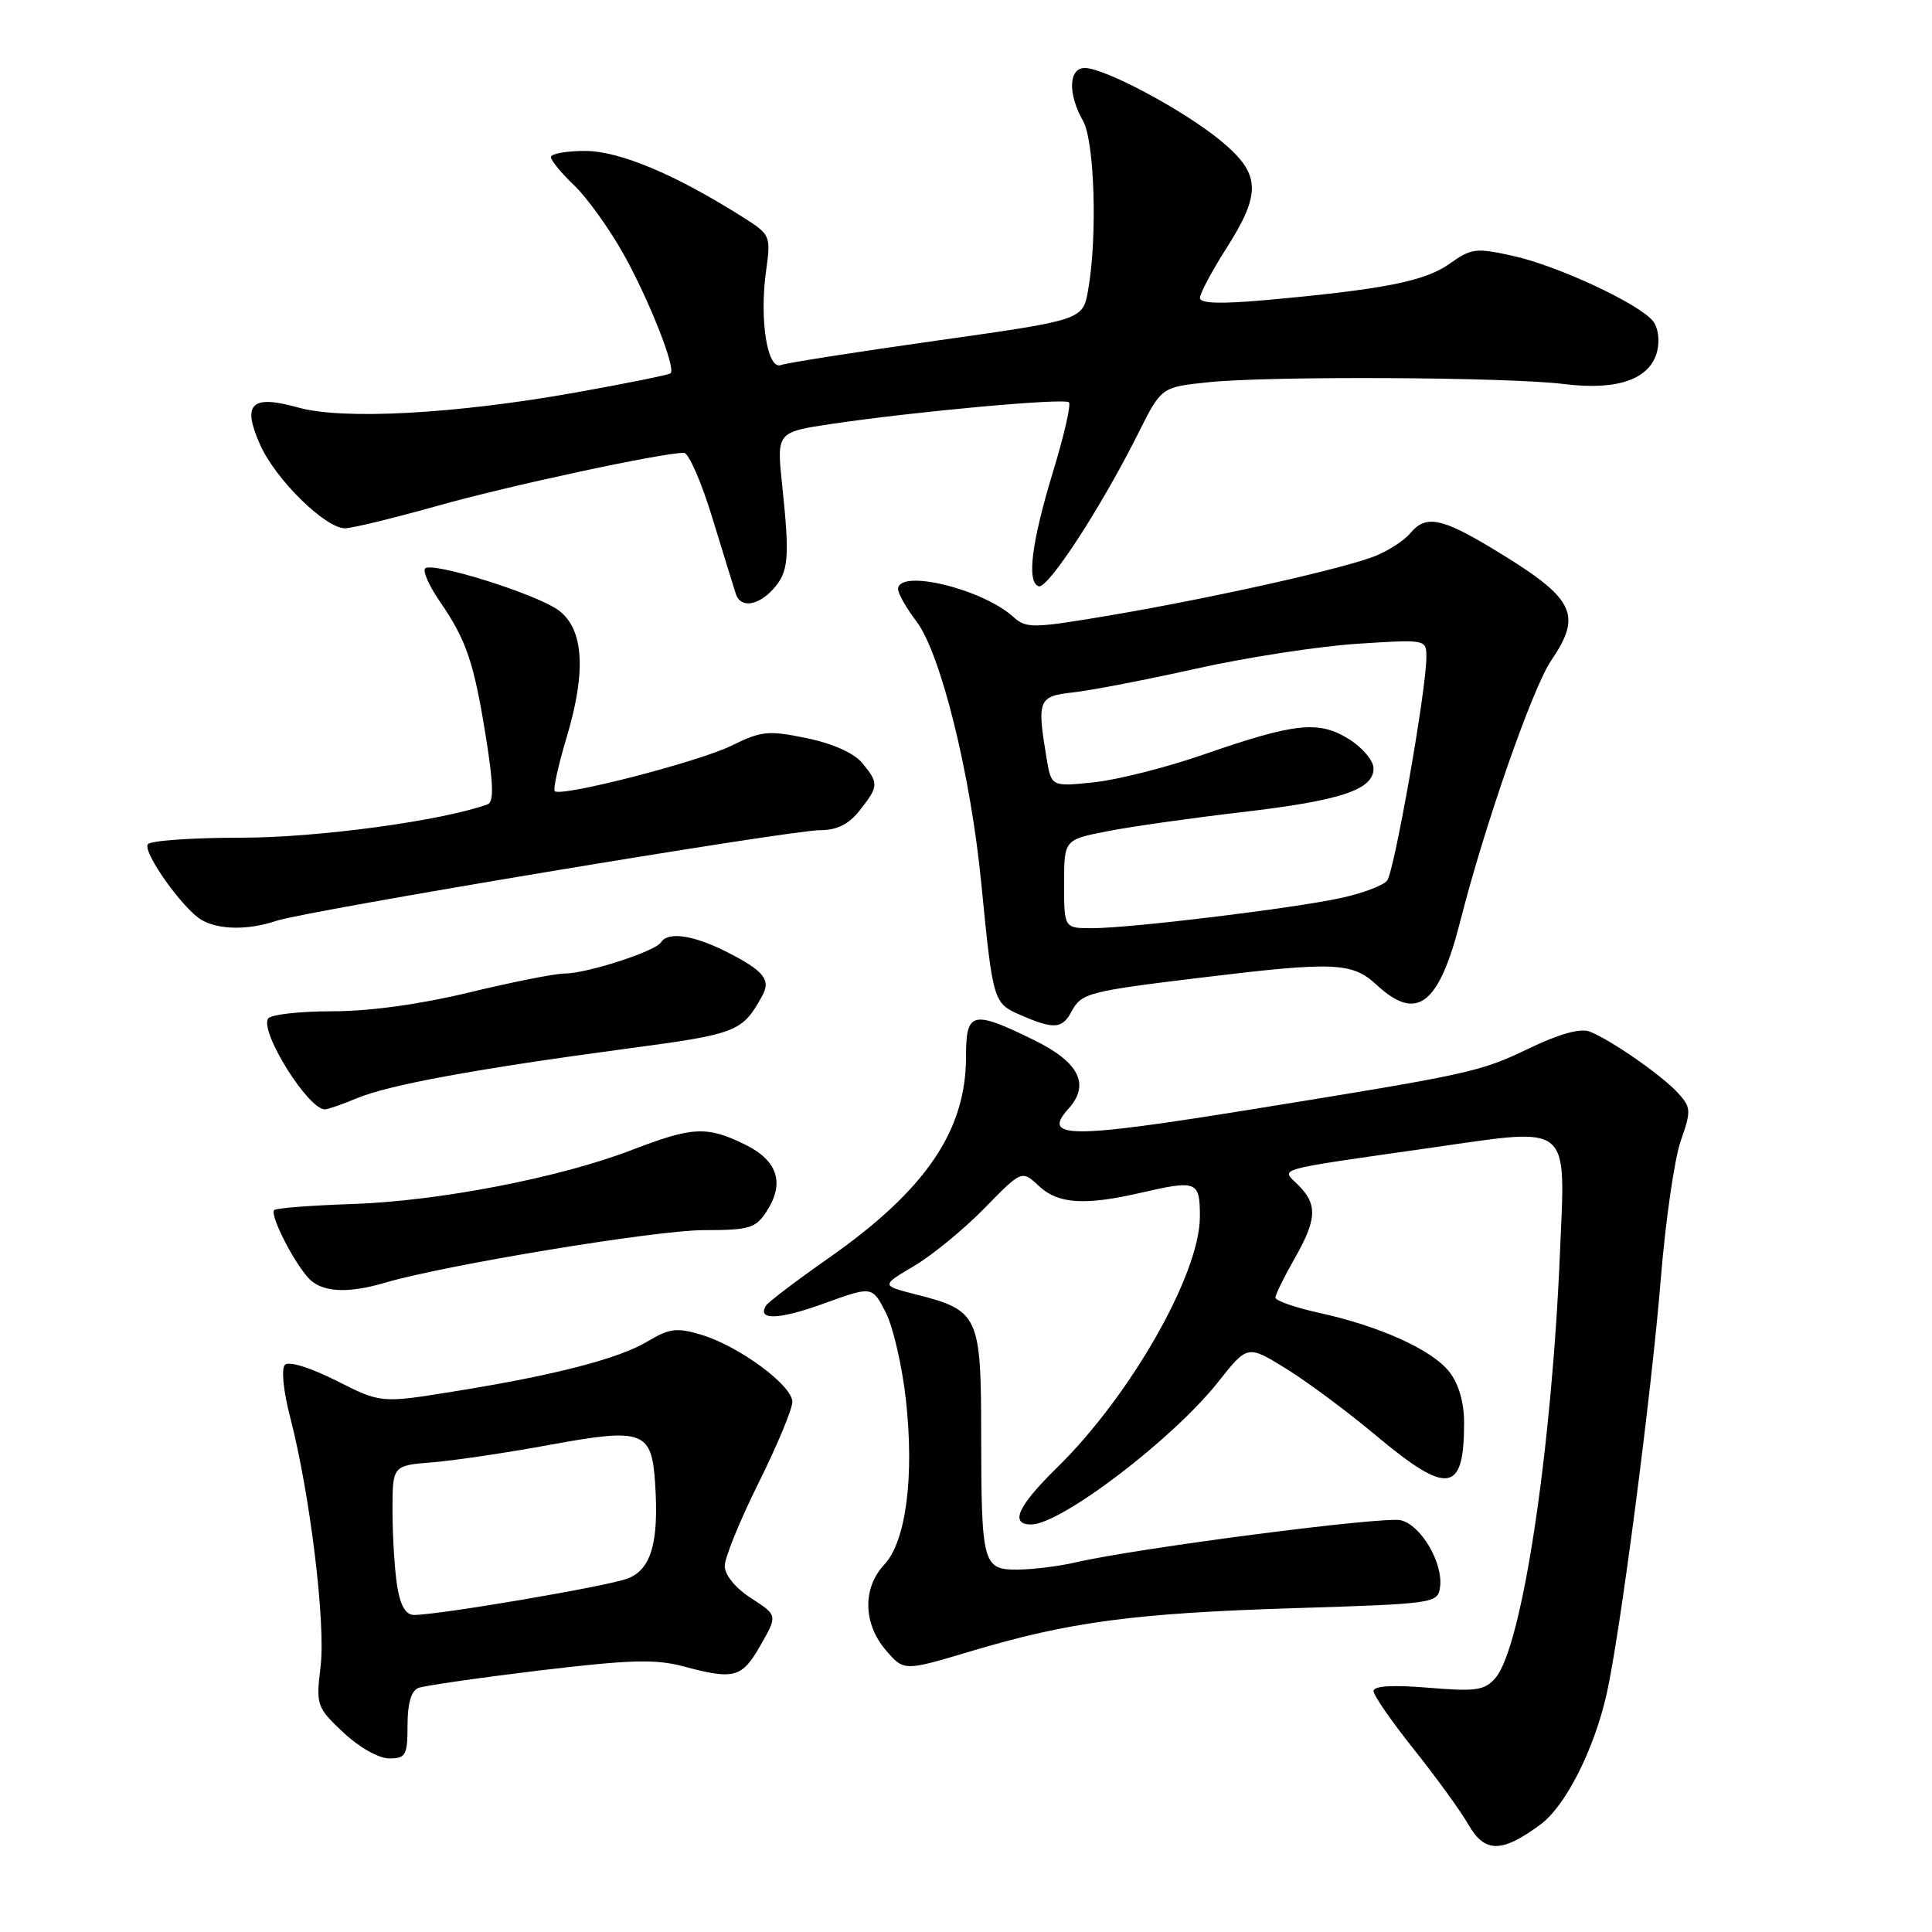 <?xml version="1.0" encoding="UTF-8" standalone="no"?>
<!DOCTYPE svg PUBLIC "-//W3C//DTD SVG 1.1//EN" "http://www.w3.org/Graphics/SVG/1.1/DTD/svg11.dtd" >
<svg xmlns="http://www.w3.org/2000/svg" xmlns:xlink="http://www.w3.org/1999/xlink" version="1.1" viewBox="0 0 256 256">
 <g >
 <path fill="currentColor"
d=" M 204.13 241.75 C 207.44 239.30 211.20 231.89 212.88 224.50 C 214.65 216.71 218.82 184.76 220.07 169.39 C 220.69 161.75 221.88 153.56 222.70 151.19 C 224.10 147.20 224.08 146.74 222.37 144.86 C 220.26 142.52 213.39 137.75 210.62 136.68 C 209.40 136.22 206.59 137.00 202.62 138.91 C 196.13 142.04 194.93 142.30 165.90 146.99 C 141.72 150.90 137.98 150.89 141.58 146.91 C 144.48 143.70 142.99 140.74 137.00 137.81 C 128.81 133.80 128.00 134.00 128.00 140.05 C 128.00 149.85 122.63 157.71 109.80 166.70 C 105.52 169.70 101.79 172.53 101.50 173.00 C 100.27 174.99 103.25 174.88 109.20 172.71 C 115.56 170.41 115.56 170.41 117.35 173.87 C 118.33 175.77 119.53 180.97 120.03 185.41 C 121.17 195.68 120.05 204.25 117.17 207.32 C 114.27 210.41 114.36 215.15 117.39 218.67 C 119.78 221.45 119.78 221.45 128.64 218.80 C 141.67 214.90 150.34 213.75 171.50 213.09 C 190.06 212.51 190.51 212.45 190.81 210.32 C 191.26 207.14 188.33 202.12 185.63 201.44 C 183.41 200.89 150.88 205.10 142.50 207.03 C 140.30 207.54 136.86 207.96 134.87 207.98 C 130.22 208.01 130.03 207.32 130.01 189.90 C 130.00 174.34 129.66 173.62 121.37 171.52 C 116.74 170.34 116.74 170.34 121.12 167.75 C 123.53 166.32 127.73 162.88 130.45 160.09 C 135.40 155.03 135.40 155.03 137.69 157.18 C 140.19 159.52 143.74 159.76 151.11 158.06 C 158.63 156.33 159.00 156.48 158.99 161.25 C 158.97 168.83 149.80 184.93 140.07 194.46 C 134.87 199.55 133.75 202.00 136.63 202.00 C 140.57 202.00 155.41 190.70 161.40 183.13 C 165.30 178.20 165.30 178.20 170.38 181.33 C 173.17 183.05 178.56 187.05 182.35 190.23 C 191.84 198.17 194.00 197.86 194.00 188.55 C 194.00 185.81 193.29 183.37 192.04 181.77 C 189.74 178.85 182.84 175.72 174.75 173.95 C 171.59 173.25 169.00 172.35 169.00 171.94 C 169.00 171.54 170.12 169.25 171.49 166.85 C 174.50 161.59 174.61 159.61 172.04 157.04 C 169.74 154.74 168.27 155.14 189.92 152.04 C 208.32 149.40 207.44 148.68 206.71 165.86 C 205.60 192.39 201.66 218.33 198.13 222.37 C 196.71 223.99 195.54 224.16 189.25 223.63 C 184.51 223.24 182.00 223.39 182.00 224.07 C 182.00 224.64 184.41 228.12 187.35 231.80 C 190.29 235.49 193.55 239.98 194.59 241.80 C 196.75 245.55 199.00 245.54 204.13 241.75 Z  M 54.00 228.61 C 54.00 225.70 54.49 224.03 55.44 223.66 C 56.24 223.36 63.45 222.32 71.46 221.35 C 83.39 219.92 86.86 219.81 90.54 220.80 C 97.31 222.61 98.30 222.34 100.77 218.01 C 103.04 214.04 103.04 214.04 99.53 211.77 C 97.44 210.42 96.03 208.69 96.03 207.50 C 96.03 206.40 98.05 201.45 100.51 196.50 C 102.97 191.55 104.99 186.72 104.99 185.76 C 105.00 183.58 97.92 178.36 92.92 176.86 C 89.69 175.89 88.71 176.01 85.83 177.73 C 81.97 180.05 73.43 182.25 59.99 184.40 C 50.47 185.93 50.47 185.93 44.55 182.94 C 41.14 181.22 38.27 180.33 37.76 180.84 C 37.25 181.35 37.54 184.30 38.46 187.84 C 41.08 197.96 43.17 215.07 42.48 220.81 C 41.86 225.95 41.95 226.22 45.49 229.56 C 47.59 231.53 50.18 233.00 51.57 233.00 C 53.77 233.00 54.00 232.59 54.00 228.61 Z  M 51.01 169.97 C 58.91 167.63 86.97 163.00 93.23 163.00 C 99.26 163.00 100.12 162.75 101.55 160.56 C 104.03 156.78 103.06 153.77 98.69 151.64 C 93.67 149.19 91.77 149.28 83.77 152.36 C 74.17 156.06 58.13 159.16 46.65 159.54 C 41.23 159.72 36.58 160.08 36.33 160.34 C 35.73 160.93 38.72 166.90 40.78 169.25 C 42.52 171.24 45.91 171.47 51.01 169.97 Z  M 47.30 145.52 C 51.52 143.75 63.21 141.61 83.00 138.96 C 97.73 137.00 98.35 136.75 101.00 131.95 C 102.18 129.82 101.21 128.63 96.29 126.13 C 91.86 123.89 88.49 123.40 87.57 124.88 C 86.85 126.05 77.73 129.00 74.81 129.00 C 73.54 129.00 67.86 130.13 62.19 131.50 C 55.66 133.08 48.98 134.00 44.00 134.00 C 39.66 134.00 35.85 134.44 35.52 134.97 C 34.42 136.75 40.83 147.00 43.05 147.00 C 43.44 147.00 45.35 146.33 47.30 145.52 Z  M 141.96 134.07 C 143.30 131.58 144.09 131.37 159.16 129.54 C 176.80 127.40 179.16 127.49 182.41 130.50 C 187.74 135.44 190.66 133.21 193.51 122.00 C 196.72 109.36 203.06 91.19 205.51 87.57 C 209.77 81.30 208.68 79.26 197.56 72.57 C 190.94 68.59 188.89 68.23 186.87 70.65 C 186.12 71.57 184.10 72.89 182.39 73.61 C 178.42 75.27 160.61 79.26 146.79 81.59 C 136.82 83.27 135.96 83.28 134.26 81.73 C 130.14 78.01 119.00 75.33 119.00 78.07 C 119.00 78.65 120.09 80.57 121.42 82.32 C 124.64 86.54 128.61 102.55 130.02 117.00 C 131.58 132.84 131.60 132.92 135.28 134.52 C 139.63 136.41 140.75 136.34 141.96 134.07 Z  M 36.60 122.02 C 40.50 120.70 104.66 110.01 108.68 110.00 C 110.92 110.00 112.47 109.22 113.93 107.37 C 116.44 104.17 116.46 103.79 114.25 101.10 C 113.17 99.79 110.34 98.52 106.89 97.81 C 101.81 96.76 100.88 96.85 96.94 98.80 C 92.61 100.94 74.32 105.65 73.50 104.83 C 73.27 104.60 73.98 101.38 75.09 97.67 C 77.71 88.95 77.35 83.32 74.00 80.86 C 71.08 78.71 57.28 74.39 56.34 75.32 C 55.99 75.68 56.87 77.66 58.30 79.73 C 61.81 84.83 62.80 87.78 64.39 97.69 C 65.38 103.88 65.45 106.27 64.62 106.57 C 58.62 108.76 42.11 111.00 31.95 111.00 C 25.44 111.00 19.87 111.39 19.58 111.88 C 18.91 112.96 24.25 120.46 26.70 121.89 C 28.99 123.22 32.89 123.27 36.60 122.02 Z  M 102.45 78.06 C 104.50 75.79 104.66 73.98 103.65 64.38 C 102.90 57.26 102.90 57.26 110.20 56.17 C 121.40 54.51 141.05 52.72 141.64 53.31 C 141.93 53.60 141.02 57.60 139.62 62.21 C 136.69 71.80 136.01 77.11 137.62 77.68 C 138.83 78.11 145.88 67.29 150.83 57.40 C 153.88 51.30 153.88 51.30 160.09 50.65 C 168.17 49.80 199.86 49.96 207.26 50.89 C 214.34 51.77 218.65 50.26 219.58 46.55 C 219.95 45.06 219.71 43.36 219.01 42.52 C 217.09 40.20 206.44 35.24 200.57 33.93 C 195.57 32.81 194.98 32.88 192.06 34.96 C 188.81 37.27 183.32 38.35 167.75 39.76 C 161.71 40.30 159.00 40.21 159.00 39.48 C 159.00 38.89 160.56 35.95 162.47 32.95 C 167.21 25.52 167.07 23.01 161.66 18.57 C 156.76 14.56 146.40 9.03 143.75 9.01 C 141.59 9.00 141.47 12.44 143.50 16.00 C 145.04 18.69 145.43 31.45 144.18 38.45 C 143.48 42.40 143.48 42.40 124.14 45.13 C 113.50 46.63 104.20 48.09 103.48 48.37 C 101.69 49.06 100.62 42.41 101.49 36.05 C 102.16 31.17 102.14 31.12 98.30 28.69 C 89.41 23.08 82.05 20.00 77.53 20.00 C 75.04 20.00 73.00 20.37 73.00 20.81 C 73.00 21.26 74.39 22.95 76.08 24.56 C 77.78 26.18 80.71 30.26 82.60 33.63 C 85.97 39.65 89.58 48.76 88.86 49.46 C 88.66 49.66 83.10 50.79 76.50 51.97 C 60.46 54.85 45.47 55.67 39.51 54.00 C 33.26 52.25 32.02 53.49 34.50 59.00 C 36.56 63.57 43.11 70.00 45.71 70.00 C 46.64 70.00 52.15 68.66 57.95 67.03 C 67.37 64.37 87.67 60.01 90.63 60.00 C 91.25 60.00 92.97 63.94 94.43 68.75 C 95.90 73.56 97.29 78.06 97.52 78.75 C 98.14 80.59 100.45 80.27 102.45 78.06 Z  M 52.64 210.25 C 52.30 208.19 52.02 203.73 52.01 200.34 C 52.00 194.19 52.00 194.19 57.25 193.77 C 60.14 193.54 67.13 192.50 72.79 191.46 C 85.25 189.17 86.36 189.58 86.81 196.60 C 87.32 204.38 86.29 207.93 83.20 209.15 C 80.65 210.16 58.35 213.96 54.88 213.99 C 53.78 214.00 53.06 212.79 52.64 210.25 Z  M 141.00 117.13 C 141.00 111.26 141.00 111.26 146.75 110.14 C 149.91 109.52 157.90 108.39 164.50 107.62 C 177.69 106.08 182.00 104.65 182.00 101.82 C 182.00 100.80 180.54 99.06 178.75 97.94 C 174.74 95.44 171.63 95.77 159.54 99.96 C 154.61 101.68 148.04 103.34 144.94 103.66 C 139.30 104.25 139.30 104.25 138.66 100.38 C 137.39 92.70 137.58 92.25 142.25 91.74 C 144.59 91.48 151.90 90.07 158.50 88.60 C 165.10 87.12 174.66 85.65 179.75 85.31 C 189.00 84.71 189.00 84.71 189.00 87.10 C 189.01 91.34 184.76 115.46 183.80 116.68 C 183.29 117.33 180.54 118.37 177.68 118.99 C 171.33 120.37 149.88 122.98 144.75 122.99 C 141.00 123.00 141.00 123.00 141.00 117.13 Z "/>
</g>
</svg>